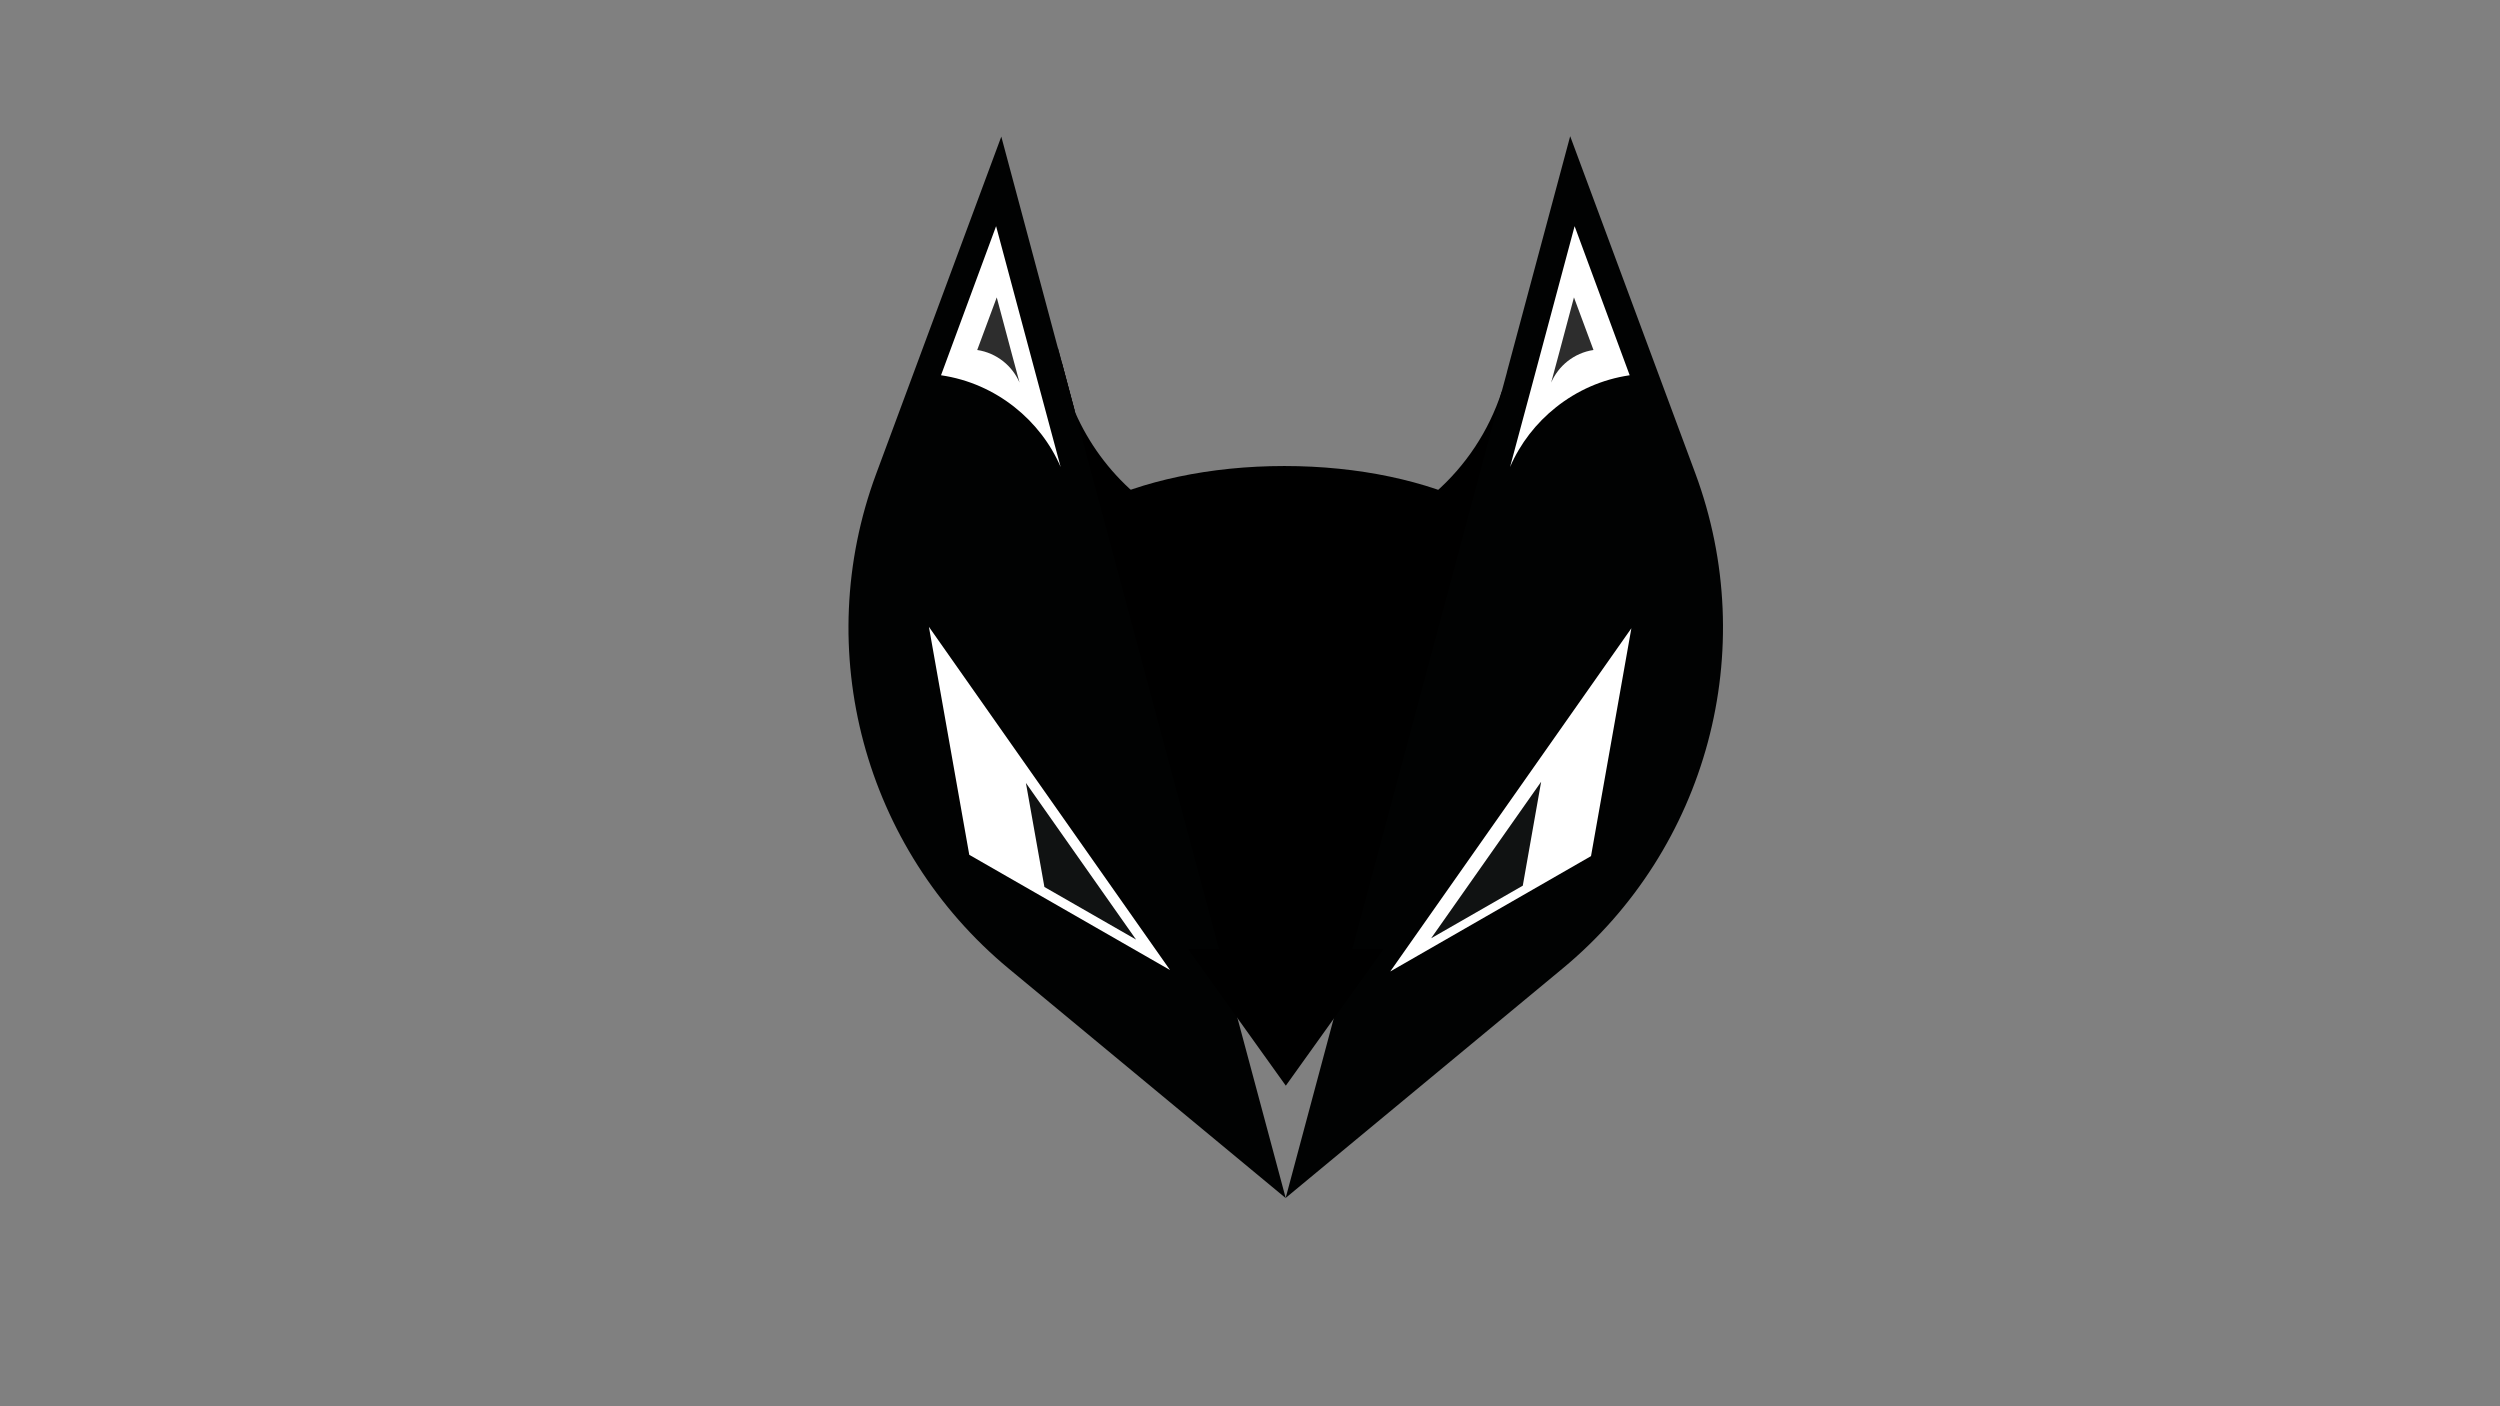 <?xml version="1.0" encoding="utf-8"?>
<!-- Generator: Adobe Illustrator 27.3.1, SVG Export Plug-In . SVG Version: 6.00 Build 0)  -->
<svg version="1.1" id="текст" xmlns="http://www.w3.org/2000/svg" xmlns:xlink="http://www.w3.org/1999/xlink" x="0px" y="0px"
	 viewBox="0 0 1920 1080" style="enable-background:new 0 0 1920 1080;" xml:space="preserve">
<rect x="0" y="0" width="1920" height="1080" fill="#808080" stroke="none"/>
<style type="text/css">
	.st0{fill:#010202;}
	.st1{fill:#FFFFFF;}
	.st2{fill:#101212;}
	.st3{fill:#2D2D2D;}
</style>
<g>
	<ellipse cx="986.4" cy="461.6" rx="208.3" ry="103.7"/>
	<path d="M960.7,423.7l-113.1-25.8l-1.3-0.3l-24.5-5.6l-3.8-0.8l-19.8-86.9l-12.7-55.8l30,30l10.2,38.2
		c10.4,23.7,25.9,44.8,45.1,61.6c23.7,20.8,53,35.3,85.3,40.9L960.7,423.7z"/>
	<path d="M1205.7,248.5l-18.5,81.2l-9.6,42l-4.4,19.5l-26.2,6l-0.2,0l-16.6,3.8l-3.9,0.9l-95.8,21.8l10.5-10.5
		c22.8-7.4,43.5-19.4,61.1-34.8c23.4-20.5,41.2-47.1,51.1-77.3l0.2-0.3l26.3-26.3l24.2-24.2L1205.7,248.5z"/>
	<path d="M815.5,278.5l10.2,38.2c-5.5-12.6-9.6-26-12-40c-0.6-3.5-1.1-7-1.5-10.5L815.5,278.5z"/>
	<path d="M1194.7,551.6c0,4.9-0.2,9.7-0.5,14.4c-1.6,24.2-7.4,47.3-16.6,68.5c-11.4,26.2-28,49.7-48.6,69
		c-17.1,16.1-36.9,29.3-58.7,38.8c-12.3,5.4-25.3,9.7-38.7,12.7c-14.5,3.3-29.7,4.9-45.2,4.9c-14.8,0-29.2-1.6-43.2-4.5
		c-17.4-3.7-34-9.5-49.4-17.2c-16.3-8-31.3-18.2-44.8-30.1c-24.6-21.6-44.1-48.9-56.4-80c-6.6-16.6-11.1-34.2-13.1-52.5
		c-0.9-7.9-1.4-15.9-1.4-24c0-61.1,26.3-116,68.1-154c0.3-0.3,0.6-0.6,0.9-0.8c7.4-6.7,15.4-12.9,23.7-18.5
		c23.7,20.8,53,35.3,85.3,40.9c9.8,1.7,19.9,2.6,30.2,2.6c19,0,37.4-3,54.5-8.7c22.8-7.4,43.5-19.4,61.1-34.8
		c8.9,6,17.4,12.6,25.3,19.8c1,0.9,1.9,1.8,2.9,2.7C1169.9,438.9,1194.7,492.4,1194.7,551.6z"/>
	<path class="st0" d="M987.5,920.2L774.7,743.9c-111.2-92.2-152.1-244.6-101.8-380l96.1-259l43.2,161.4l3.3,12.3l10.2,38.2
		l21.5,80.1l0.3,1.1l95.8,357.5L987.4,920L987.5,920.2z"/>
	<path class="st0" d="M1200.1,743.8L987.4,920l44.2-165.1l94.6-353.1l1-3.7l26.1-97.4l1.1-4l2.9-10.7l0-0.2l48.6-181.2l96.1,258.9
		C1352.3,499.1,1311.4,651.6,1200.1,743.8z"/>
	<polygon class="st1" points="1221.9,657.5 1252.9,482.5 1067.7,746.1 	"/>
	<polygon class="st1" points="744.4,656.5 713.4,481.4 898.6,745 	"/>
	<polygon class="st2" points="1169.5,680.2 1183.6,600.4 1099.1,720.6 	"/>
	<polygon class="st2" points="802.1,681.2 787.9,601.3 872.5,721.6 	"/>
	<polygon points="987.5,833.8 1062.5,729 912.5,729 	"/>
	<path class="st1" d="M1251.6,288.2c-21.2,3.1-40.5,11.8-56.5,24.5c-15.3,12.1-27.6,27.9-35.4,46l15.8-58.8l33.8-126.2L1251.6,288.2
		z"/>
	<path class="st3" d="M1223.8,268.8c-7.5,1.1-14.3,4.2-20,8.7c-5.4,4.3-9.7,9.9-12.5,16.3l5.6-20.8l11.9-44.6L1223.8,268.8z"/>
	<path class="st1" d="M722.7,288.2c21.2,3.1,40.5,11.8,56.5,24.5c15.3,12.1,27.6,27.9,35.4,46l-15.8-58.8l-33.8-126.2L722.7,288.2z"
		/>
	<path class="st3" d="M750.5,268.8c7.5,1.1,14.3,4.2,20,8.7c5.4,4.3,9.7,9.9,12.5,16.3l-5.6-20.8l-11.9-44.6L750.5,268.8z"/>
</g>
</svg>